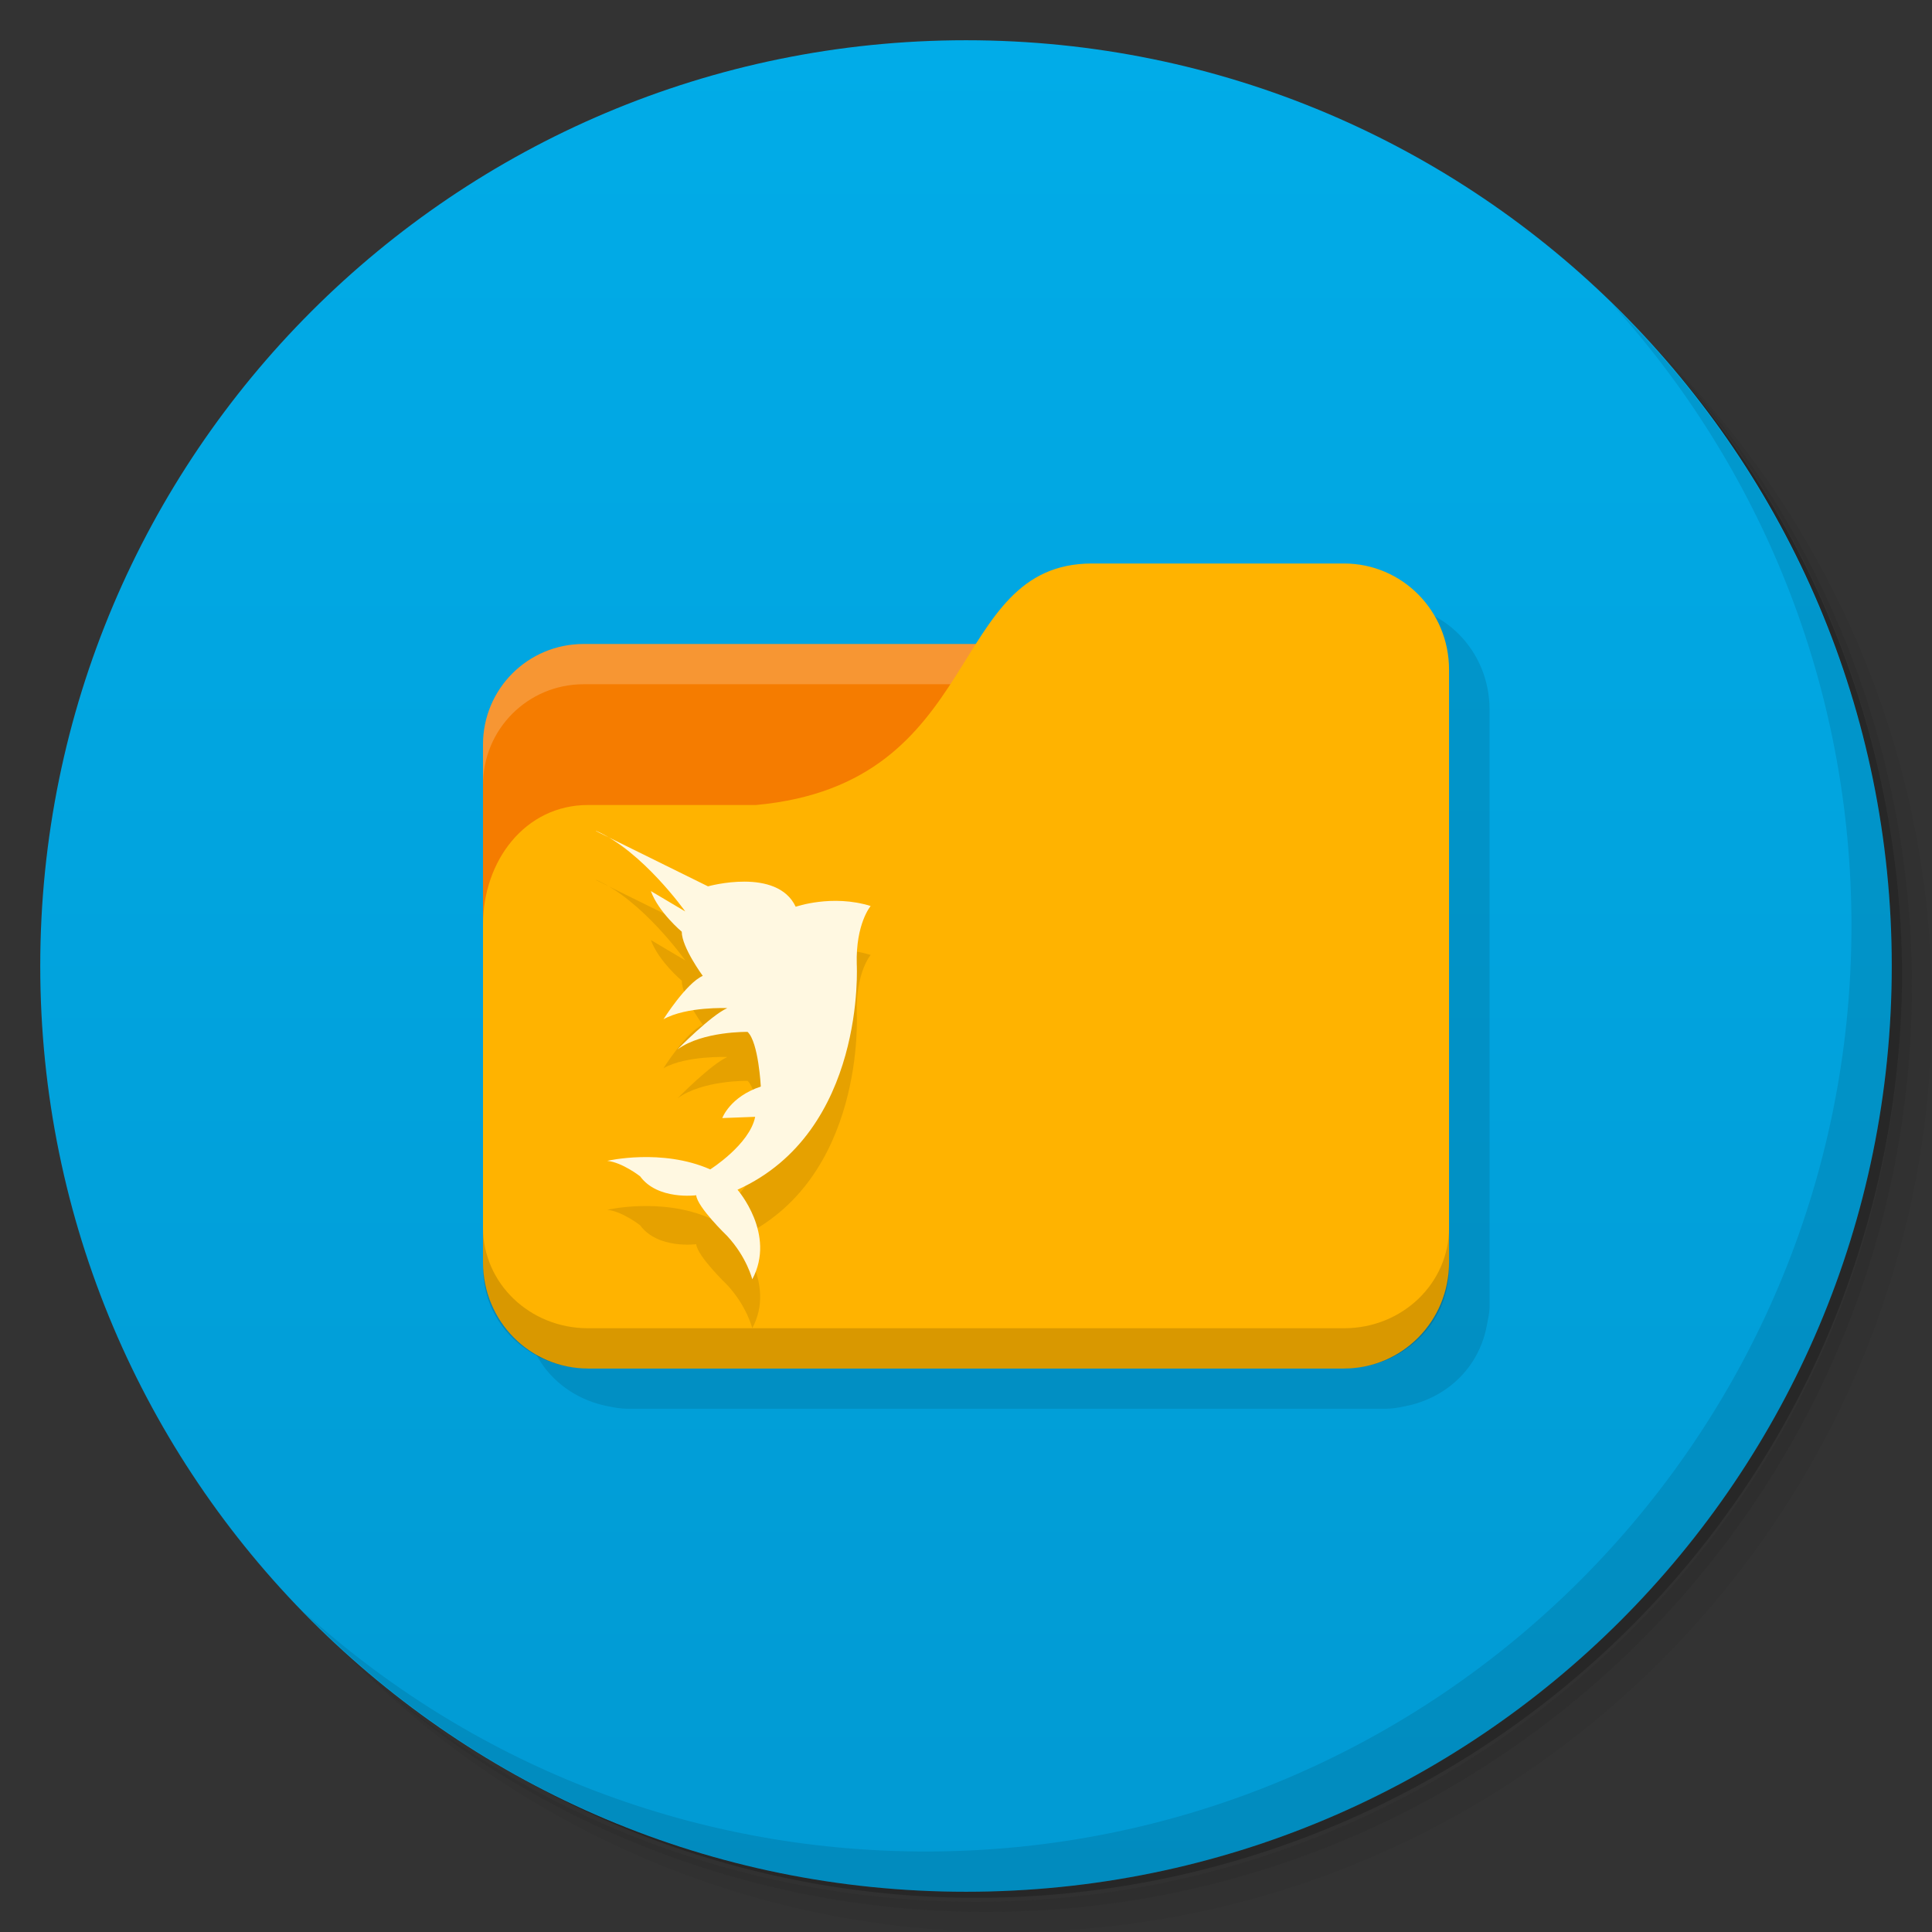 <svg xmlns="http://www.w3.org/2000/svg" viewBox="0 0 48 48">
 <rect x="0" y="0" width="48" height="48" fill="#333333" stroke="none"/>
 <defs>
  <linearGradient id="linearGradient3764" x1="1" x2="47" gradientUnits="userSpaceOnUse" gradientTransform="matrix(0,-1,1,0,-1.5e-6,48)">
   <stop style="stop-color:#019ad3;stop-opacity:1"/>
   <stop offset="1" style="stop-color:#01ace8;stop-opacity:1"/>
  </linearGradient>
 </defs>
 <g>
  <path d="m 36.31 5 c 5.859 4.062 9.688 10.831 9.688 18.5 c 0 12.426 -10.07 22.5 -22.5 22.5 c -7.669 0 -14.438 -3.828 -18.5 -9.688 c 1.037 1.822 2.306 3.499 3.781 4.969 c 4.085 3.712 9.514 5.969 15.469 5.969 c 12.703 0 23 -10.298 23 -23 c 0 -5.954 -2.256 -11.384 -5.969 -15.469 c -1.469 -1.475 -3.147 -2.744 -4.969 -3.781 z m 4.969 3.781 c 3.854 4.113 6.219 9.637 6.219 15.719 c 0 12.703 -10.297 23 -23 23 c -6.081 0 -11.606 -2.364 -15.719 -6.219 c 4.16 4.144 9.883 6.719 16.219 6.719 c 12.703 0 23 -10.298 23 -23 c 0 -6.335 -2.575 -12.06 -6.719 -16.219 z" style="opacity:0.05"/>
  <path d="m 41.28 8.781 c 3.712 4.085 5.969 9.514 5.969 15.469 c 0 12.703 -10.297 23 -23 23 c -5.954 0 -11.384 -2.256 -15.469 -5.969 c 4.113 3.854 9.637 6.219 15.719 6.219 c 12.703 0 23 -10.298 23 -23 c 0 -6.081 -2.364 -11.606 -6.219 -15.719 z" style="opacity:0.1"/>
  <path d="m 31.25 2.375 c 8.615 3.154 14.75 11.417 14.75 21.13 c 0 12.426 -10.07 22.5 -22.5 22.5 c -9.708 0 -17.971 -6.135 -21.12 -14.75 a 23 23 0 0 0 44.875 -7 a 23 23 0 0 0 -16 -21.875 z" style="opacity:0.2"/>
 </g>
 <g>
  <path d="m 24 1 c 12.703 0 23 10.297 23 23 c 0 12.703 -10.297 23 -23 23 -12.703 0 -23 -10.297 -23 -23 0 -12.703 10.297 -23 23 -23 z" style="fill:url(#linearGradient3764);fill-opacity:1"/>
 </g>
 <g>
  <path d="m 40.03 7.531 c 3.712 4.084 5.969 9.514 5.969 15.469 0 12.703 -10.297 23 -23 23 c -5.954 0 -11.384 -2.256 -15.469 -5.969 4.178 4.291 10.01 6.969 16.469 6.969 c 12.703 0 23 -10.298 23 -23 0 -6.462 -2.677 -12.291 -6.969 -16.469 z" style="opacity:0.1"/>
 </g>
 <rect width="11" height="4" x="14" y="18" style="fill:#fffdf0;fill-opacity:1;stroke:none"/>
 <path d="m 28.13 15 c -1.904 0 -2.522 1.501 -3.5 3 l -9.125 0 c -1.385 0 -2.5 1.115 -2.5 2.5 0 3.958 0 7.917 0 11.875 l 0 0.125 c 0.006 0.139 0.036 0.274 0.063 0.406 0.119 0.691 0.513 1.281 1.094 1.656 0.277 0.179 0.597 0.309 0.938 0.375 0.17 0.035 0.319 0.063 0.5 0.063 l 18.813 0 c 0.181 0 0.33 -0.027 0.5 -0.063 0.34 -0.066 0.66 -0.196 0.937 -0.375 0.581 -0.375 0.974 -0.965 1.094 -1.656 c 0.027 -0.132 0.056 -0.268 0.063 -0.406 l 0 -0.125 c 0 -4.917 0 -9.833 0 -14.75 c 0 -1.462 -1.149 -2.625 -2.594 -2.625 l -6.281 0 z" style="fill:#000;fill-opacity:0.102;stroke:none"/>
 <path d="M 14.5,16 C 13.115,16 12,17.115 12,18.5 l 0,9.5 23,0 0,-9.5 C 35,17.115 33.885,16 32.5,16 l -18,0 z" style="fill:#f57c00;fill-opacity:1;stroke:none"/>
 <path d="m 14.5 16 c -1.385 0 -2.5 1.115 -2.5 2.5 l 0 1 c 0 -1.385 1.115 -2.5 2.5 -2.5 l 18 0 c 1.385 0 2.5 1.115 2.5 2.5 l 0 -1 c 0 -1.385 -1.115 -2.5 -2.5 -2.5 l -18 0 z" style="fill:#fff;opacity:0.2;fill-opacity:1;stroke:none"/>
 <path d="m 14.609 20 4.174 0 c 5.739 -0.528 4.696 -6 8.348 -6 l 6.261 0 c 1.445 0 2.609 1.177 2.609 2.639 l 0 14.722 c 0 1.462 -1.163 2.639 -2.609 2.639 l -18.783 0 c -1.445 0 -2.609 -1.177 -2.609 -2.639 l 0 -8.389 c 0 -1.583 1.043 -2.972 2.609 -2.972 z" style="fill:#ffb300;fill-opacity:1;stroke:none"/>
 <path d="m 12 30.5 0 1 c 0 1.385 1.163 2.5 2.609 2.5 l 18.783 0 c 1.445 0 2.609 -1.115 2.609 -2.5 l 0 -1 c 0 1.385 -1.163 2.5 -2.609 2.5 l -18.783 0 c -1.445 0 -2.609 -1.115 -2.609 -2.5 z" style="fill:#000;opacity:0.15;fill-opacity:1;stroke:none"/>
 <path d="m 14.805 21.863 2.785 1.374 c 0 0 1.713 -0.481 2.179 0.507 0 0 0.908 -0.317 1.862 -0.018 0 0 -0.373 0.438 -0.345 1.445 0 0 0.236 4.16 -2.963 5.603 0 0 0.967 1.104 0.367 2.226 0 0 -0.134 -0.55 -0.625 -1.078 0 0 -0.74 -0.712 -0.768 -1.01 0 0 -0.957 0.127 -1.393 -0.47 0 0 -0.438 -0.345 -0.817 -0.385 0 0 1.355 -0.317 2.559 0.212 0 0 0.979 -0.618 1.116 -1.306 l -0.817 0.031 c 0 0 0.189 -0.528 0.957 -0.783 0 0 -0.056 -1.104 -0.329 -1.358 0 0 -1.113 -0.021 -1.741 0.435 0 0 0.827 -0.843 1.237 -1.026 0 0 -1.01 -0.044 -1.585 0.277 0 0 0.563 -0.895 0.976 -1.078 0 0 -0.522 -0.709 -0.522 -1.097 0 0 -0.575 -0.481 -0.768 -1.01 l 0.855 0.507 c 0 0 -1.063 -1.499 -2.21 -2 m -0.001 0.006" style="fill:#000;fill-opacity:0.098;stroke:none;fill-rule:nonzero"/>
 <path d="m 14.805 20.647 2.785 1.374 c 0 0 1.713 -0.481 2.179 0.507 0 0 0.908 -0.317 1.862 -0.018 0 0 -0.373 0.438 -0.345 1.445 0 0 0.236 4.16 -2.963 5.603 0 0 0.967 1.104 0.367 2.226 0 0 -0.134 -0.55 -0.625 -1.078 0 0 -0.74 -0.712 -0.768 -1.01 0 0 -0.957 0.127 -1.393 -0.47 0 0 -0.438 -0.345 -0.817 -0.385 0 0 1.355 -0.317 2.559 0.212 0 0 0.979 -0.618 1.116 -1.306 l -0.817 0.031 c 0 0 0.189 -0.528 0.957 -0.783 0 0 -0.056 -1.104 -0.329 -1.358 0 0 -1.113 -0.021 -1.741 0.435 0 0 0.827 -0.843 1.237 -1.026 0 0 -1.01 -0.044 -1.585 0.277 0 0 0.563 -0.895 0.976 -1.078 0 0 -0.522 -0.709 -0.522 -1.097 0 0 -0.575 -0.481 -0.768 -1.01 l 0.855 0.507 c 0 0 -1.063 -1.499 -2.21 -2 m -0.001 0.006" style="fill:#fff8e1;fill-opacity:1;stroke:none;fill-rule:nonzero"/>
</svg>
